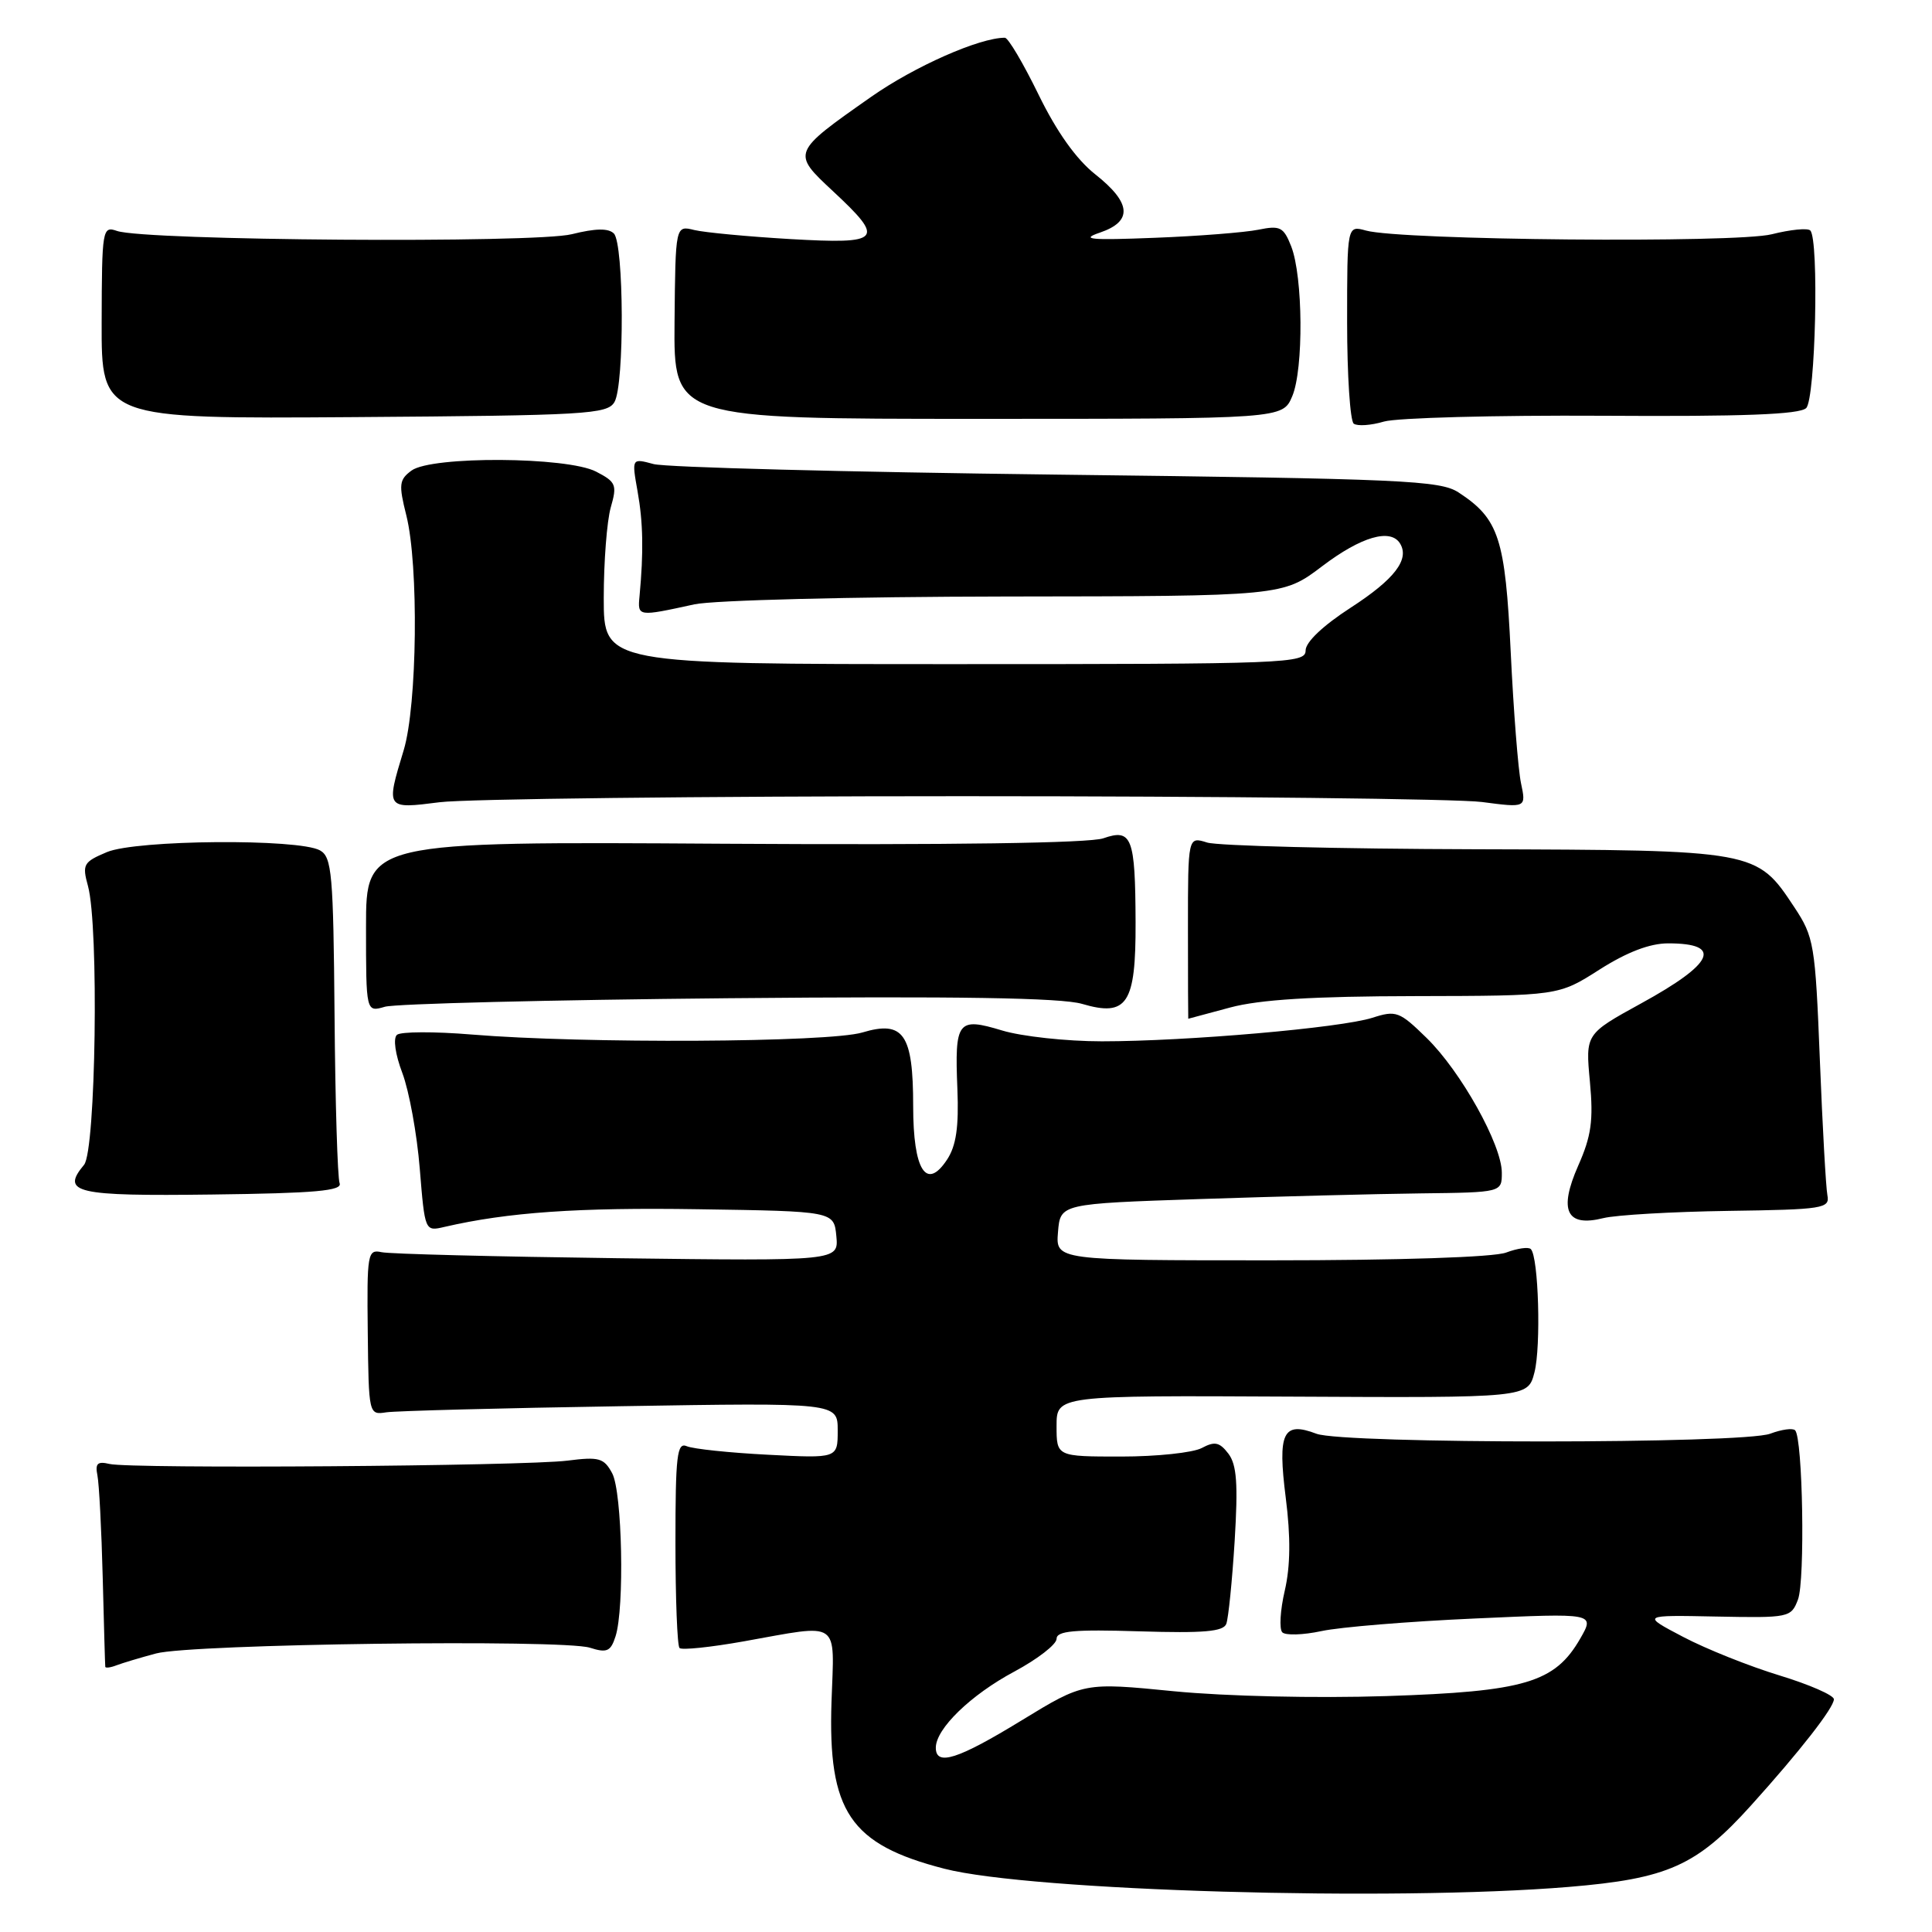 <?xml version="1.0" encoding="UTF-8" standalone="no"?>
<!DOCTYPE svg PUBLIC "-//W3C//DTD SVG 1.1//EN" "http://www.w3.org/Graphics/SVG/1.1/DTD/svg11.dtd" >
<svg xmlns="http://www.w3.org/2000/svg" xmlns:xlink="http://www.w3.org/1999/xlink" version="1.1" viewBox="0 0 256 256">
 <g >
 <path fill="currentColor"
d=" M 207.83 250.03 C 220.99 248.94 224.80 247.24 232.03 239.22 C 238.47 232.08 243.00 226.28 243.00 225.16 C 243.00 224.63 239.75 223.21 235.78 222.00 C 231.81 220.79 226.07 218.50 223.03 216.90 C 217.50 214.00 217.50 214.00 227.40 214.20 C 237.08 214.39 237.33 214.34 238.24 211.95 C 239.20 209.42 238.88 190.55 237.86 189.52 C 237.54 189.20 236.06 189.41 234.57 189.97 C 230.98 191.34 178.04 191.34 174.44 189.98 C 170.00 188.29 169.27 189.81 170.37 198.47 C 171.03 203.66 170.99 207.51 170.24 210.76 C 169.63 213.37 169.49 215.86 169.91 216.29 C 170.33 216.72 172.66 216.65 175.09 216.13 C 177.52 215.60 186.66 214.85 195.42 214.46 C 211.33 213.74 211.33 213.74 209.39 217.12 C 206.03 222.96 202.05 224.14 183.70 224.74 C 174.39 225.04 162.43 224.77 155.56 224.10 C 143.62 222.92 143.62 222.92 135.37 227.96 C 126.90 233.14 124.00 234.06 124.00 231.58 C 124.00 229.07 128.62 224.59 134.39 221.50 C 137.47 219.85 139.99 217.90 140.00 217.16 C 140.00 216.10 142.31 215.89 150.99 216.16 C 159.47 216.42 162.10 216.20 162.49 215.17 C 162.77 214.43 163.27 209.48 163.60 204.17 C 164.06 196.62 163.88 194.09 162.77 192.62 C 161.60 191.09 160.96 190.95 159.24 191.87 C 158.08 192.49 153.28 193.00 148.57 193.00 C 140.00 193.00 140.00 193.00 140.00 188.95 C 140.00 184.90 140.00 184.90 171.22 185.06 C 202.45 185.22 202.45 185.22 203.32 181.86 C 204.21 178.43 203.87 166.53 202.84 165.51 C 202.53 165.20 201.06 165.41 199.57 165.97 C 197.95 166.59 185.47 167.00 168.37 167.00 C 139.88 167.00 139.88 167.00 140.19 163.25 C 140.50 159.50 140.50 159.50 159.00 158.88 C 169.18 158.54 182.34 158.20 188.25 158.13 C 199.00 158.00 199.00 158.00 199.00 155.39 C 199.00 151.69 193.57 141.96 189.03 137.53 C 185.43 134.01 184.99 133.85 181.85 134.86 C 177.65 136.20 157.25 137.98 146.00 137.98 C 141.32 137.98 135.37 137.33 132.77 136.54 C 126.88 134.76 126.49 135.27 126.86 144.31 C 127.06 149.32 126.70 151.81 125.50 153.64 C 122.75 157.83 121.00 155.08 121.00 146.57 C 121.00 137.01 119.73 135.17 114.26 136.81 C 109.80 138.14 77.38 138.31 62.50 137.08 C 57.55 136.67 53.09 136.69 52.60 137.12 C 52.07 137.58 52.37 139.70 53.32 142.20 C 54.21 144.57 55.25 150.25 55.62 154.84 C 56.30 163.18 56.30 163.18 58.90 162.57 C 67.29 160.63 76.61 159.98 92.55 160.23 C 110.50 160.50 110.50 160.50 110.82 163.79 C 111.13 167.09 111.13 167.09 81.82 166.72 C 65.69 166.51 51.62 166.16 50.55 165.92 C 48.71 165.52 48.61 166.09 48.73 176.50 C 48.85 187.42 48.87 187.50 51.18 187.14 C 52.45 186.95 66.44 186.58 82.25 186.33 C 111.00 185.86 111.00 185.86 111.00 189.55 C 111.00 193.24 111.00 193.24 101.75 192.76 C 96.66 192.50 91.83 191.99 91.00 191.63 C 89.71 191.07 89.50 192.85 89.50 204.41 C 89.50 211.79 89.74 218.07 90.04 218.37 C 90.33 218.67 94.16 218.27 98.54 217.49 C 111.53 215.17 110.55 214.51 110.18 225.45 C 109.69 240.06 112.62 244.40 125.15 247.62 C 136.59 250.56 184.51 251.96 207.83 250.03 Z  M 20.69 219.09 C 25.40 217.83 74.50 217.19 78.16 218.33 C 80.42 219.05 80.92 218.83 81.56 216.83 C 82.77 213.08 82.45 197.72 81.12 195.22 C 80.03 193.19 79.38 193.01 75.20 193.54 C 69.46 194.27 17.29 194.65 14.50 193.98 C 12.92 193.60 12.59 193.92 12.91 195.50 C 13.13 196.60 13.45 202.68 13.61 209.00 C 13.77 215.32 13.92 220.66 13.95 220.86 C 13.98 221.05 14.65 220.97 15.44 220.66 C 16.23 220.36 18.59 219.65 20.69 219.09 Z  M 229.00 160.45 C 241.61 160.27 242.48 160.13 242.14 158.38 C 241.94 157.34 241.49 149.27 241.14 140.43 C 240.53 125.10 240.37 124.16 237.75 120.20 C 232.75 112.64 232.75 112.64 195.50 112.53 C 177.35 112.48 161.35 112.08 159.95 111.64 C 157.41 110.84 157.41 110.84 157.41 122.92 C 157.41 129.57 157.43 134.99 157.45 134.99 C 157.48 134.98 159.97 134.31 163.00 133.50 C 166.91 132.45 174.00 132.01 187.50 131.99 C 206.50 131.95 206.50 131.95 211.95 128.47 C 215.60 126.15 218.61 125.00 221.04 125.00 C 228.33 125.00 227.14 127.65 217.45 132.96 C 210.08 137.01 210.08 137.01 210.67 143.32 C 211.15 148.47 210.86 150.53 209.12 154.46 C 206.50 160.40 207.56 162.63 212.44 161.41 C 214.12 160.99 221.57 160.56 229.00 160.45 Z  M 45.00 156.78 C 44.73 156.08 44.42 146.09 44.33 134.58 C 44.17 115.78 43.98 113.57 42.40 112.68 C 39.56 111.10 18.05 111.27 14.16 112.91 C 11.05 114.22 10.87 114.54 11.66 117.41 C 13.12 122.78 12.70 152.45 11.14 154.34 C 8.04 158.06 9.98 158.51 28.12 158.28 C 41.78 158.11 45.39 157.79 45.00 156.78 Z  M 96.50 132.27 C 126.86 131.99 140.64 132.21 143.38 133.02 C 149.36 134.78 150.51 133.03 150.47 122.21 C 150.43 110.93 149.98 109.76 146.19 111.08 C 144.35 111.72 126.02 111.98 95.90 111.80 C 48.50 111.50 48.50 111.50 48.50 122.82 C 48.50 134.13 48.50 134.13 51.00 133.40 C 52.38 133.00 72.85 132.49 96.50 132.27 Z  M 127.50 105.50 C 162.15 105.50 193.14 105.85 196.37 106.27 C 202.23 107.04 202.23 107.04 201.54 103.77 C 201.16 101.97 200.55 94.18 200.18 86.45 C 199.45 71.31 198.62 68.76 193.28 65.26 C 190.84 63.66 186.03 63.44 140.05 62.89 C 112.25 62.55 88.19 61.93 86.60 61.49 C 83.70 60.71 83.70 60.71 84.48 65.10 C 85.22 69.23 85.29 73.12 84.74 79.00 C 84.48 81.72 84.50 81.72 92.00 80.08 C 94.49 79.53 112.90 79.07 133.23 79.04 C 169.96 79.00 169.96 79.00 175.23 75.00 C 180.37 71.11 184.25 69.98 185.51 72.01 C 186.81 74.12 184.78 76.76 178.99 80.51 C 175.31 82.89 173.00 85.08 173.00 86.19 C 173.00 87.91 170.69 88.00 126.50 88.00 C 80.00 88.00 80.00 88.00 80.00 79.24 C 80.00 74.43 80.42 69.02 80.93 67.23 C 81.79 64.25 81.63 63.86 78.98 62.49 C 75.15 60.51 57.20 60.40 54.53 62.35 C 52.89 63.56 52.81 64.19 53.84 68.29 C 55.50 74.89 55.29 93.46 53.49 99.41 C 51.12 107.22 51.11 107.21 58.25 106.30 C 61.69 105.86 92.85 105.50 127.50 105.50 Z  M 212.33 55.09 C 230.95 55.21 238.48 54.92 239.33 54.07 C 240.56 52.84 241.05 31.72 239.87 30.54 C 239.53 30.19 237.23 30.42 234.77 31.04 C 230.00 32.24 185.66 31.84 181.00 30.55 C 178.50 29.86 178.50 29.86 178.50 42.68 C 178.50 49.73 178.90 55.79 179.38 56.14 C 179.87 56.49 181.67 56.37 183.38 55.86 C 185.10 55.36 198.12 55.01 212.33 55.09 Z  M 81.42 53.27 C 82.76 50.96 82.68 32.28 81.34 30.94 C 80.62 30.22 78.91 30.25 75.78 31.03 C 70.91 32.26 19.19 31.89 15.50 30.60 C 13.57 29.93 13.50 30.34 13.47 42.70 C 13.44 55.50 13.44 55.50 46.92 55.27 C 77.73 55.05 80.48 54.89 81.42 53.27 Z  M 171.23 52.50 C 172.75 48.91 172.66 36.65 171.09 32.64 C 170.08 30.08 169.63 29.85 166.73 30.44 C 164.95 30.80 158.78 31.29 153.00 31.51 C 144.41 31.85 143.09 31.72 145.75 30.82 C 150.11 29.33 149.92 26.89 145.14 23.11 C 142.61 21.11 140.02 17.47 137.61 12.53 C 135.59 8.39 133.59 5.00 133.15 5.00 C 129.77 5.00 121.18 8.80 115.42 12.84 C 104.89 20.23 104.90 20.23 110.37 25.33 C 117.33 31.81 116.83 32.37 104.75 31.68 C 99.11 31.35 93.38 30.81 92.00 30.48 C 89.50 29.86 89.50 29.86 89.38 42.68 C 89.27 55.50 89.27 55.50 129.62 55.50 C 169.96 55.50 169.96 55.50 171.23 52.50 Z "/>
</g>
</svg>